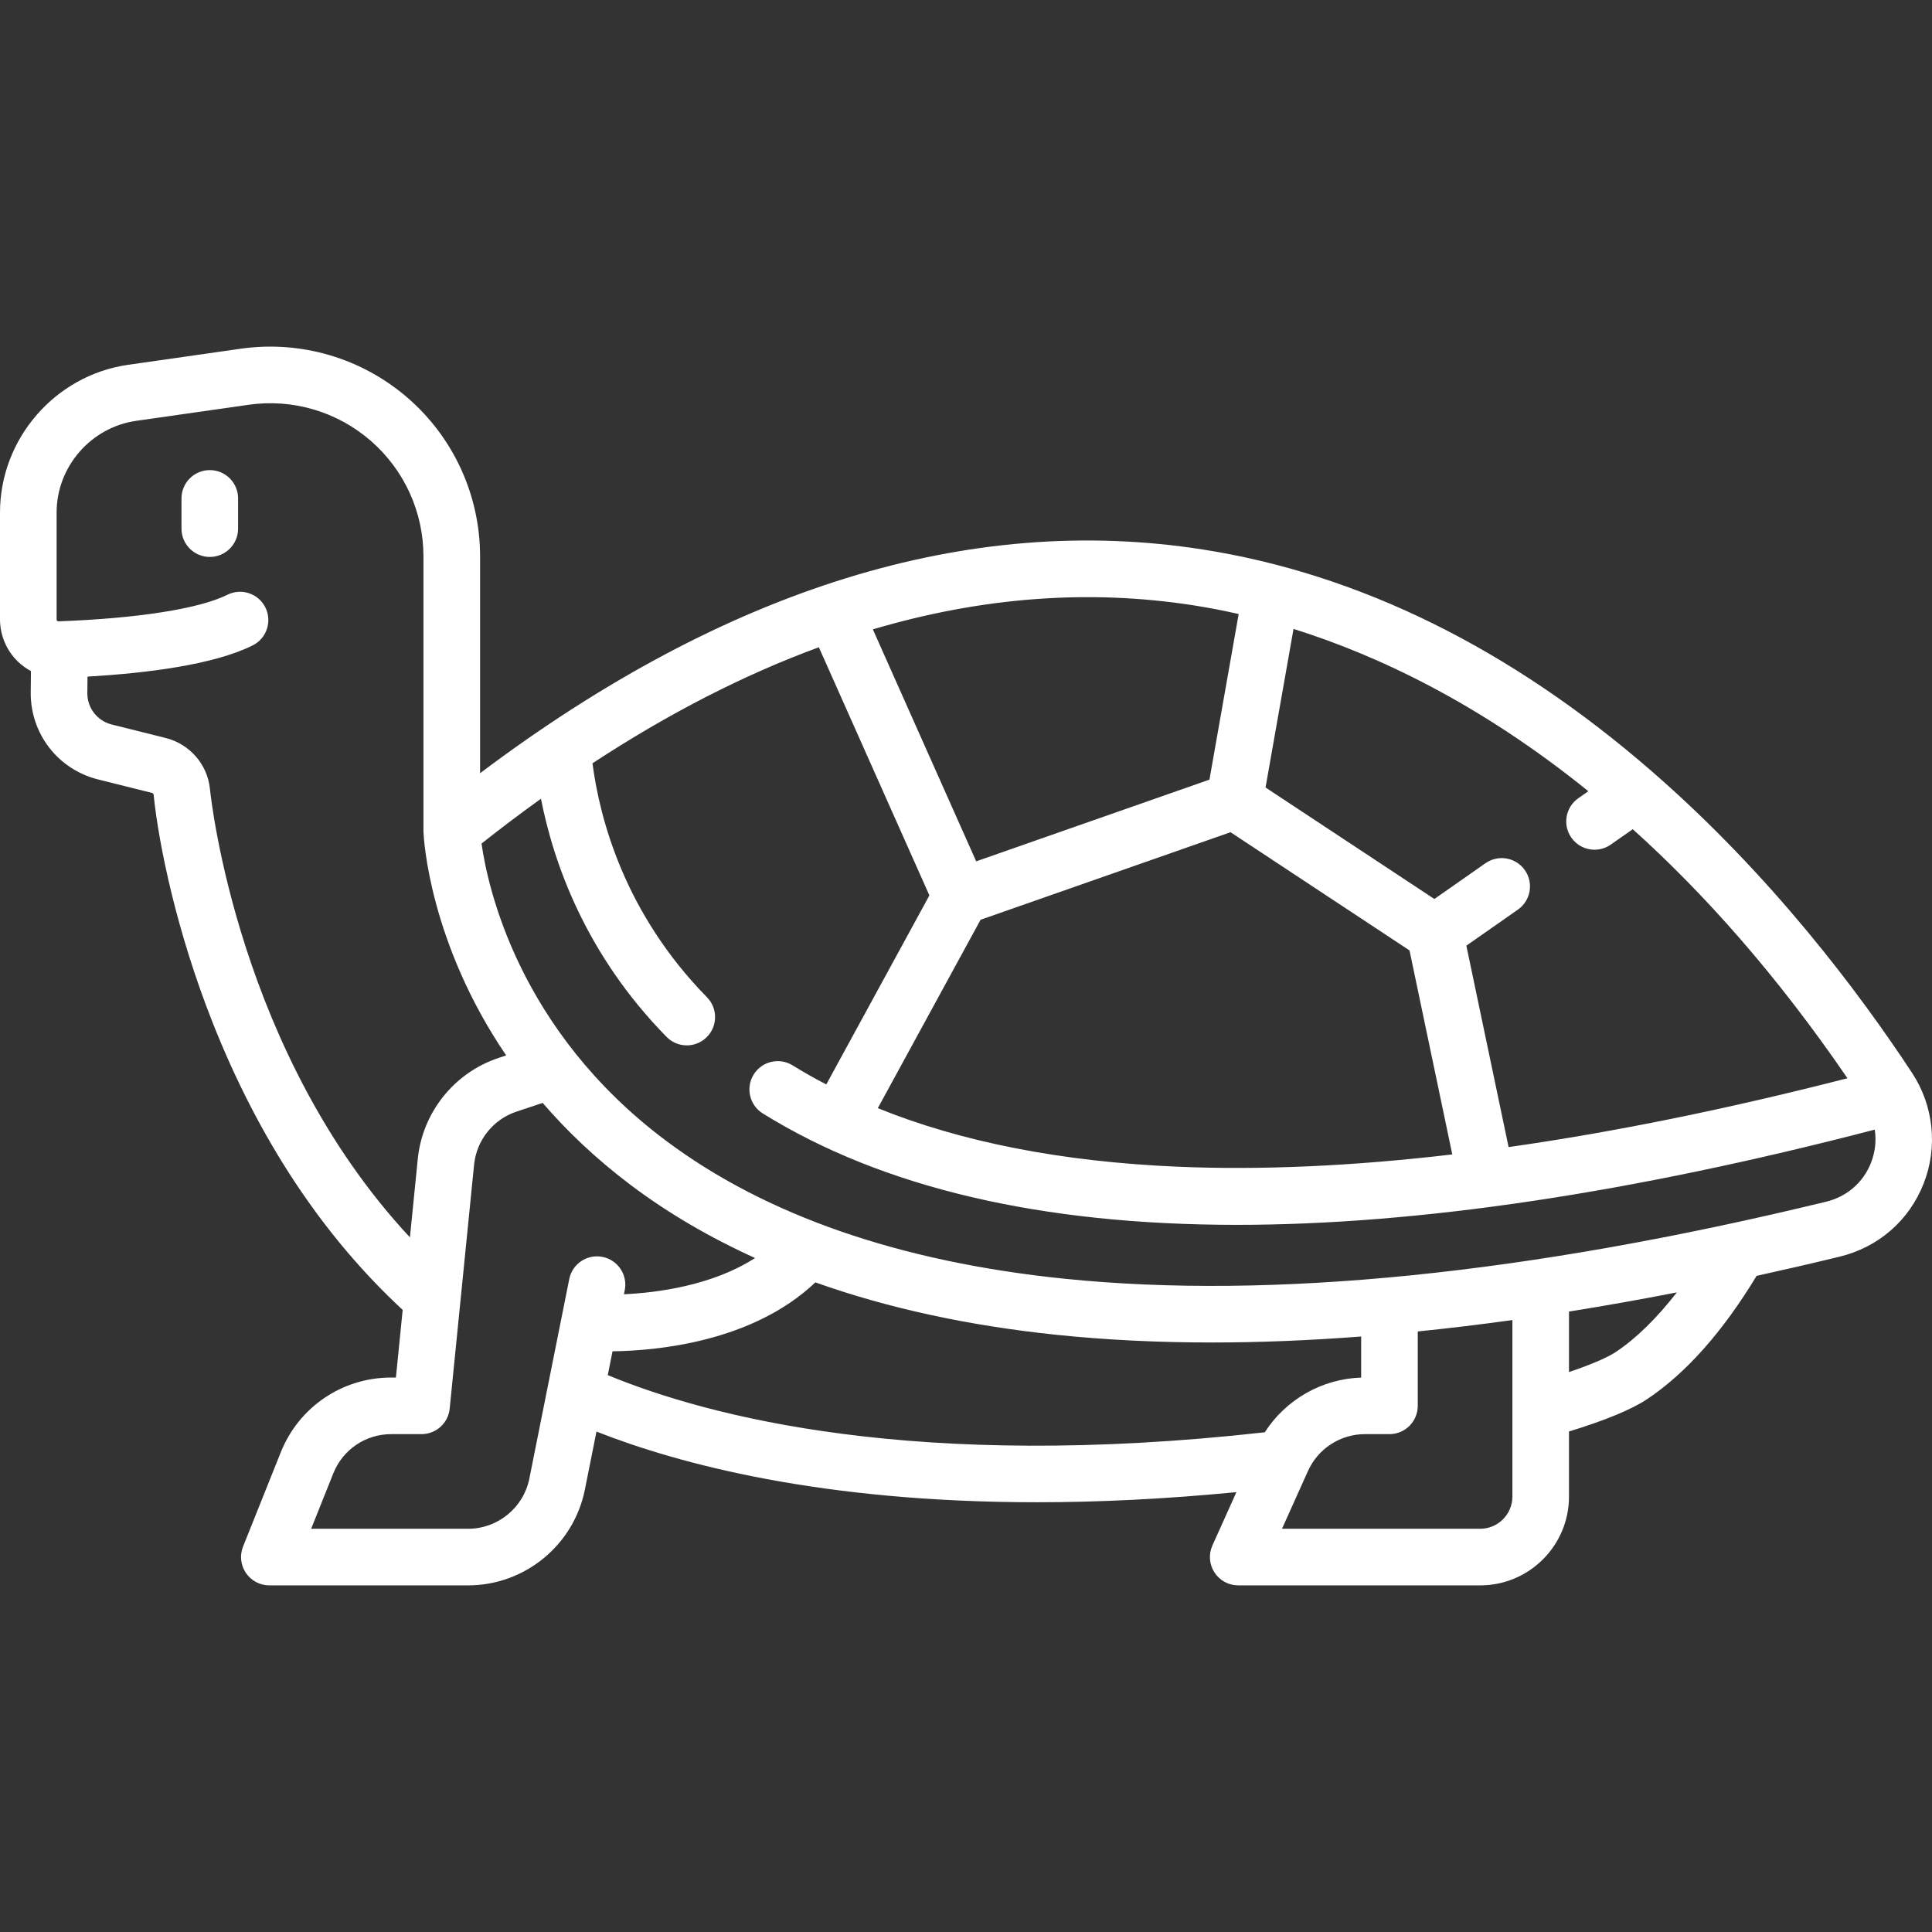 <?xml version="1.0" encoding="iso-8859-1"?>
<!-- Generator: Adobe Illustrator 19.0.0, SVG Export Plug-In . SVG Version: 6.00 Build 0)  -->
<svg xmlns="http://www.w3.org/2000/svg" xmlns:xlink="http://www.w3.org/1999/xlink" version="1.1" id="Capa_1" x="0px" y="0px" viewBox="0 0 512.001 512.001" style="enable-background:new 0 0 512.001 512.001;" xml:space="preserve" width="512px" height="512px">
<rect x="0" y="0" width="512.001" height="512.001" fill="#333333" stroke="none"/>
<g>
	<g>
		<path d="M506.732,284.351c-14.011-21.3-37.351-52.459-68.978-79.941c-37.419-32.517-77.482-52.3-119.071-58.799    c-61.951-9.678-126.295,10.271-191.458,59.298v-57.454c0-16.126-6.986-31.435-19.17-42.001    C95.873,94.889,79.73,90.137,63.766,92.418l-29.797,4.256C14.604,99.441,0,116.279,0,135.841v28.299    c0,4.205,1.731,8.285,4.75,11.195c1.046,1.008,2.211,1.837,3.453,2.502l-0.058,5.644c-0.112,10.932,7.217,20.42,17.824,23.072    l14.289,3.572c0.237,0.06,0.431,0.244,0.45,0.428c1.38,13.555,6.189,36.49,15.552,60.213    c12.247,31.04,29.222,56.704,50.453,76.372l-1.792,17.922h-1.229c-12.975,0-24.473,7.784-29.292,19.832l-9.985,24.964    c-0.924,2.311-0.642,4.929,0.753,6.99c1.396,2.061,3.723,3.295,6.211,3.295h52.679c14.987,0,27.997-10.665,30.937-25.361    l3.079-15.395c21.921,8.632,59.733,18.729,116.729,18.729c16.062,0,33.677-0.818,52.858-2.681l-6.359,14.132    c-1.044,2.32-0.84,5.013,0.542,7.149c1.382,2.136,3.753,3.428,6.298,3.428h64.127c12.977,0,23.533-10.556,23.533-23.532v-17.248    c9.629-2.953,16.598-5.837,20.708-8.578c10.283-6.855,20.034-17.839,29.014-32.67c7.225-1.586,14.54-3.272,21.953-5.071    c10.31-2.502,18.439-9.558,22.302-19.36C513.589,304.009,512.451,293.046,506.732,284.351z M342.798,166.67    c22.023,6.901,49.25,19.644,78.124,43.012l-2.655,1.859c-3.394,2.375-4.219,7.052-1.844,10.445c1.459,2.084,3.786,3.2,6.151,3.2    c1.484,0,2.985-0.44,4.294-1.356l5.833-4.083c18.8,16.918,38.078,38.496,56.895,66.001c-31.954,8.194-61.939,14.283-89.803,18.245    l-11.191-53.377l13.665-9.565c3.394-2.375,4.219-7.052,1.844-10.445c-2.375-3.393-7.051-4.22-10.445-1.843l-13.542,9.479    l-44.741-29.546L342.798,166.67z M384.873,305.936c-26.385,3.108-50.737,4.2-72.906,3.248    c-30.605-1.316-57.163-6.529-79.339-15.506l27.235-49.93l66.245-23.201l47.429,31.321L384.873,305.936z M316.366,160.432    c3.646,0.57,7.625,1.32,11.894,2.295l-7.744,43.886l-61.815,21.65l-27.384-61.473    C260.192,158.243,288.598,156.093,316.366,160.432z M55.631,209.032c-0.658-6.46-5.374-11.87-11.733-13.46L29.609,192    c-3.846-0.961-6.503-4.401-6.462-8.365l0.044-4.325c15.401-0.898,33.405-3.091,43.777-8.277c3.704-1.852,5.206-6.357,3.354-10.062    c-1.852-3.705-6.354-5.207-10.063-3.354c-7.401,3.701-23.721,6.268-44.771,7.042c-0.052,0.001-0.189,0.008-0.327-0.124    c-0.16-0.154-0.16-0.335-0.16-0.394v-28.299c0-12.145,9.066-22.599,21.09-24.317l29.797-4.256    c11.657-1.671,23.443,1.804,32.339,9.519c8.896,7.714,13.997,18.893,13.997,30.668v72.801c0,0.061,0.008,0.12,0.009,0.18    c0.001,0.044-0.004,0.088-0.002,0.132c0.066,1.586,1.521,29.154,21.913,59.12l-2.015,0.672    c-11.775,3.925-20.182,14.44-21.416,26.79l-2.076,20.757C63.291,279.296,55.941,212.07,55.631,209.032z M150.857,338.976    l-10.572,52.863c-1.541,7.707-8.365,13.302-16.228,13.302h-41.6l5.871-14.678c2.527-6.319,8.558-10.402,15.364-10.402h8.016    c3.854,0,7.079-2.92,7.463-6.754l6.467-64.663c0.647-6.478,5.056-11.992,11.232-14.052l6.939-2.313    c6.399,7.426,14.088,14.799,23.338,21.767c9.869,7.433,20.884,13.867,32.948,19.338c-11.365,7.343-26.052,9.202-34.746,9.611    l0.216-1.078c0.813-4.062-1.822-8.013-5.884-8.825C155.613,332.277,151.669,334.914,150.857,338.976z M161.065,364.423    l1.263-6.316c11.124-0.124,36.903-2.265,53.754-18.263c19.115,6.813,40.513,11.474,64.08,13.914    c12.995,1.346,26.673,2.017,41.012,2.017c12.667,0,25.865-0.538,39.547-1.585v10.885c-10.432,0.333-19.975,5.834-25.54,14.497    C242.706,389.934,187.682,375.424,161.065,364.423z M400.802,396.609c-0.001,4.704-3.828,8.531-8.533,8.531h-52.527l6.894-15.322    c2.668-5.928,8.592-9.758,15.092-9.758h6.494c4.143,0,7.5-3.357,7.5-7.5v-19.711c8.195-0.831,16.553-1.834,25.08-3.02V396.609z     M428.188,358.303c-1.145,0.763-4.451,2.634-12.386,5.306v-16.032c9.343-1.492,18.868-3.181,28.582-5.08    C439.084,349.327,433.612,354.687,428.188,358.303z M495.822,308.183c-2.05,5.199-6.381,8.947-11.883,10.283    c-78.987,19.171-146.905,26.037-201.863,20.41c-43.605-4.466-79.122-16.768-105.566-36.562    c-38.999-29.193-47.238-67.027-48.895-78.764c5.258-4.165,10.506-8.111,15.747-11.88c3.352,17.125,11.874,41.293,33.289,63.119    c1.469,1.496,3.41,2.247,5.354,2.247c1.896,0,3.793-0.714,5.253-2.146c2.956-2.9,3.002-7.649,0.101-10.606    c-21.783-22.201-28.395-47.108-30.344-62.007c20.169-13.219,40.184-23.477,59.991-30.75l29.295,65.763l-27.327,50.099    c-3.068-1.603-6.051-3.279-8.913-5.054c-3.521-2.184-8.144-1.101-10.327,2.419c-2.183,3.52-1.101,8.144,2.419,10.327    c31.714,19.676,73.711,29.514,125.631,29.514c47.971,0,104.441-8.428,169.044-25.232    C497.281,302.28,496.957,305.302,495.822,308.183z" fill="#ffffff"/>
	</g>
</g>
<g>
	<g>
		<path d="M55.597,124.58c-4.143,0-7.5,3.358-7.5,7.5v8.016c0,4.142,3.357,7.5,7.5,7.5c4.143,0,7.5-3.358,7.5-7.5v-8.016    C63.097,127.938,59.739,124.58,55.597,124.58z" fill="#ffffff"/>
	</g>
</g>
<g>
</g>
<g>
</g>
<g>
</g>
<g>
</g>
<g>
</g>
<g>
</g>
<g>
</g>
<g>
</g>
<g>
</g>
<g>
</g>
<g>
</g>
<g>
</g>
<g>
</g>
<g>
</g>
<g>
</g>
</svg>
